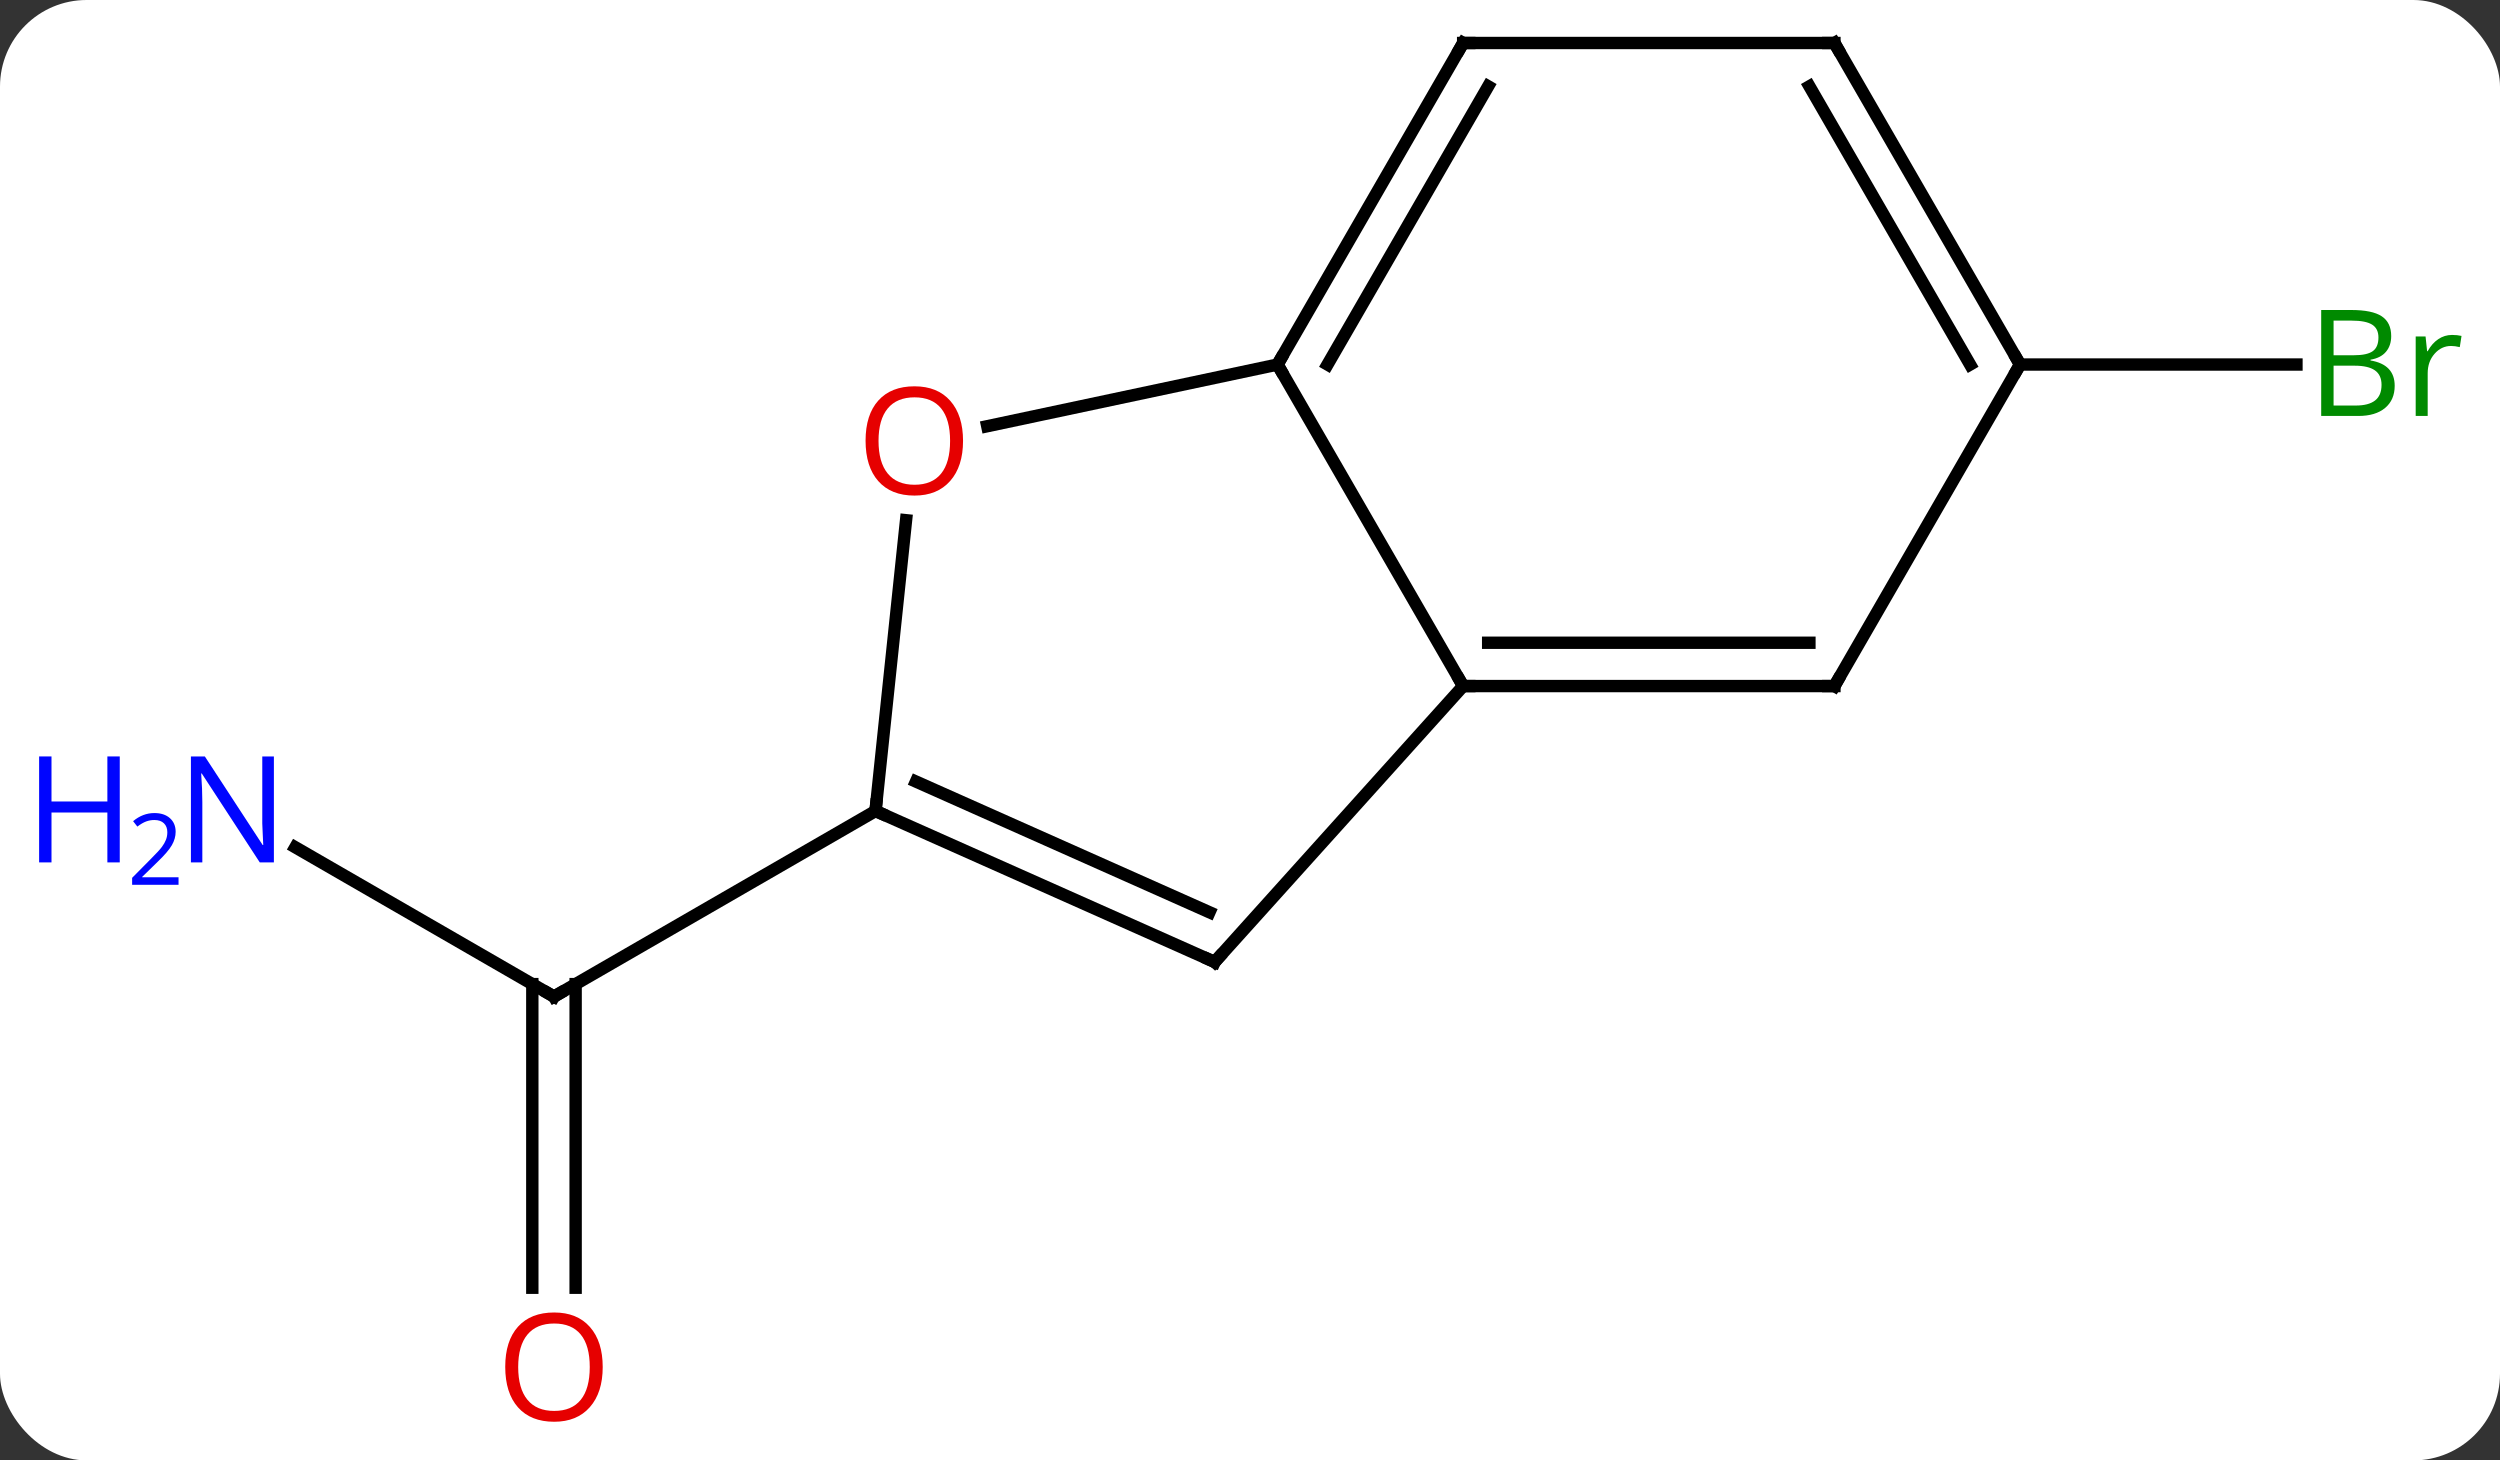 <svg width="202" viewBox="0 0 202 118" style="fill-opacity:1; color-rendering:auto; color-interpolation:auto; text-rendering:auto; stroke:black; stroke-linecap:square; stroke-miterlimit:10; shape-rendering:auto; stroke-opacity:1; fill:black; stroke-dasharray:none; font-weight:normal; stroke-width:1; font-family:'Open Sans'; font-style:normal; stroke-linejoin:miter; font-size:12; stroke-dashoffset:0; image-rendering:auto;" height="118" class="cas-substance-image" xmlns:xlink="http://www.w3.org/1999/xlink" xmlns="http://www.w3.org/2000/svg"><rect x="0" y="0" width="202" height="118" fill="#333333" stroke="none"/><svg class="cas-substance-single-component"><rect y="0" x="0" width="202" stroke="none" ry="7" rx="7" height="118" fill="white" class="cas-substance-group"/><svg y="0" x="0" width="202" viewBox="0 0 202 118" style="fill:black;" height="118" class="cas-substance-single-component-image"><svg><g><g transform="translate(106,57)" style="text-rendering:geometricPrecision; color-rendering:optimizeQuality; color-interpolation:linearRGB; stroke-linecap:butt; image-rendering:optimizeQuality;"><line y2="11.461" y1="23.526" x2="-82.138" x1="-61.239" style="fill:none;"/><line y2="47.049" y1="22.516" x2="-62.989" x1="-62.989" style="fill:none;"/><line y2="47.049" y1="22.516" x2="-59.489" x1="-59.489" style="fill:none;"/><line y2="8.526" y1="23.526" x2="-35.259" x1="-61.239" style="fill:none;"/><line y2="-27.546" y1="-27.546" x2="57.222" x1="79.553" style="fill:none;"/><line y2="-1.566" y1="-27.546" x2="12.222" x1="-2.778" style="fill:none;"/><line y2="-22.562" y1="-27.546" x2="-26.23" x1="-2.778" style="fill:none;"/><line y2="-53.526" y1="-27.546" x2="12.222" x1="-2.778" style="fill:none;"/><line y2="-50.026" y1="-27.546" x2="14.243" x1="1.264" style="fill:none;"/><line y2="20.73" y1="-1.566" x2="-7.854" x1="12.222" style="fill:none;"/><line y2="-1.566" y1="-1.566" x2="42.222" x1="12.222" style="fill:none;"/><line y2="-5.066" y1="-5.066" x2="40.201" x1="14.243" style="fill:none;"/><line y2="8.526" y1="-14.968" x2="-35.259" x1="-32.79" style="fill:none;"/><line y2="-53.526" y1="-53.526" x2="42.222" x1="12.222" style="fill:none;"/><line y2="8.526" y1="20.73" x2="-35.259" x1="-7.854" style="fill:none;"/><line y2="6.151" y1="16.711" x2="-31.989" x1="-8.276" style="fill:none;"/><line y2="-27.546" y1="-1.566" x2="57.222" x1="42.222" style="fill:none;"/><line y2="-27.546" y1="-53.526" x2="57.222" x1="42.222" style="fill:none;"/><line y2="-27.546" y1="-50.026" x2="53.181" x1="40.201" style="fill:none;"/><path style="fill:none; stroke-miterlimit:5;" d="M-61.672 23.276 L-61.239 23.526 L-60.806 23.276"/></g><g transform="translate(106,57)" style="stroke-linecap:butt; fill:rgb(0,5,255); text-rendering:geometricPrecision; color-rendering:optimizeQuality; image-rendering:optimizeQuality; font-family:'Open Sans'; stroke:rgb(0,5,255); color-interpolation:linearRGB; stroke-miterlimit:5;"><path style="stroke:none;" d="M-83.87 12.682 L-85.011 12.682 L-89.699 5.495 L-89.745 5.495 Q-89.652 6.76 -89.652 7.807 L-89.652 12.682 L-90.574 12.682 L-90.574 4.12 L-89.449 4.12 L-84.777 11.276 L-84.73 11.276 Q-84.73 11.12 -84.777 10.26 Q-84.824 9.401 -84.808 9.026 L-84.808 4.12 L-83.87 4.12 L-83.87 12.682 Z"/><path style="stroke:none;" d="M-96.324 12.682 L-97.324 12.682 L-97.324 8.651 L-101.839 8.651 L-101.839 12.682 L-102.839 12.682 L-102.839 4.12 L-101.839 4.12 L-101.839 7.76 L-97.324 7.76 L-97.324 4.12 L-96.324 4.12 L-96.324 12.682 Z"/><path style="stroke:none;" d="M-91.574 14.492 L-95.324 14.492 L-95.324 13.929 L-93.824 12.414 Q-93.136 11.726 -92.917 11.429 Q-92.699 11.132 -92.589 10.851 Q-92.48 10.57 -92.48 10.242 Q-92.48 9.789 -92.753 9.523 Q-93.027 9.257 -93.527 9.257 Q-93.87 9.257 -94.191 9.374 Q-94.511 9.492 -94.902 9.789 L-95.245 9.351 Q-94.464 8.695 -93.527 8.695 Q-92.73 8.695 -92.269 9.109 Q-91.808 9.523 -91.808 10.21 Q-91.808 10.757 -92.113 11.289 Q-92.417 11.82 -93.261 12.632 L-94.511 13.851 L-94.511 13.882 L-91.574 13.882 L-91.574 14.492 Z"/><path style="fill:rgb(230,0,0); stroke:none;" d="M-57.301 53.456 Q-57.301 55.518 -58.341 56.698 Q-59.38 57.878 -61.223 57.878 Q-63.114 57.878 -64.145 56.714 Q-65.177 55.549 -65.177 53.44 Q-65.177 51.346 -64.145 50.198 Q-63.114 49.049 -61.223 49.049 Q-59.364 49.049 -58.333 50.221 Q-57.301 51.393 -57.301 53.456 ZM-64.13 53.456 Q-64.13 55.19 -63.387 56.096 Q-62.645 57.003 -61.223 57.003 Q-59.801 57.003 -59.075 56.104 Q-58.348 55.206 -58.348 53.456 Q-58.348 51.721 -59.075 50.831 Q-59.801 49.94 -61.223 49.94 Q-62.645 49.94 -63.387 50.839 Q-64.13 51.737 -64.13 53.456 Z"/><path style="fill:rgb(0,138,0); stroke:none;" d="M81.553 -31.952 L83.975 -31.952 Q85.678 -31.952 86.444 -31.444 Q87.209 -30.937 87.209 -29.843 Q87.209 -29.077 86.787 -28.577 Q86.366 -28.077 85.537 -27.937 L85.537 -27.874 Q87.491 -27.546 87.491 -25.827 Q87.491 -24.687 86.717 -24.038 Q85.944 -23.39 84.553 -23.39 L81.553 -23.39 L81.553 -31.952 ZM82.553 -28.296 L84.194 -28.296 Q85.256 -28.296 85.717 -28.624 Q86.178 -28.952 86.178 -29.733 Q86.178 -30.452 85.662 -30.773 Q85.147 -31.093 84.022 -31.093 L82.553 -31.093 L82.553 -28.296 ZM82.553 -27.452 L82.553 -24.233 L84.35 -24.233 Q85.381 -24.233 85.905 -24.64 Q86.428 -25.046 86.428 -25.905 Q86.428 -26.702 85.889 -27.077 Q85.35 -27.452 84.256 -27.452 L82.553 -27.452 ZM92.125 -29.937 Q92.547 -29.937 92.891 -29.858 L92.75 -28.952 Q92.36 -29.046 92.047 -29.046 Q91.266 -29.046 90.711 -28.413 Q90.157 -27.78 90.157 -26.843 L90.157 -23.39 L89.188 -23.39 L89.188 -29.812 L89.985 -29.812 L90.11 -28.624 L90.157 -28.624 Q90.5 -29.249 91.008 -29.593 Q91.516 -29.937 92.125 -29.937 Z"/><path style="fill:none; stroke:black;" d="M-2.528 -27.979 L-2.778 -27.546 L-2.528 -27.113"/><path style="fill:none; stroke:black;" d="M12.722 -1.566 L12.222 -1.566 L11.972 -1.999"/><path style="fill:rgb(230,0,0); stroke:none;" d="M-28.186 -21.379 Q-28.186 -19.317 -29.226 -18.137 Q-30.265 -16.957 -32.108 -16.957 Q-33.999 -16.957 -35.03 -18.122 Q-36.062 -19.286 -36.062 -21.395 Q-36.062 -23.489 -35.03 -24.637 Q-33.999 -25.786 -32.108 -25.786 Q-30.249 -25.786 -29.218 -24.614 Q-28.186 -23.442 -28.186 -21.379 ZM-35.015 -21.379 Q-35.015 -19.645 -34.272 -18.739 Q-33.53 -17.832 -32.108 -17.832 Q-30.686 -17.832 -29.96 -18.731 Q-29.233 -19.629 -29.233 -21.379 Q-29.233 -23.114 -29.96 -24.004 Q-30.686 -24.895 -32.108 -24.895 Q-33.53 -24.895 -34.272 -23.997 Q-35.015 -23.098 -35.015 -21.379 Z"/><path style="fill:none; stroke:black;" d="M11.972 -53.093 L12.222 -53.526 L12.722 -53.526"/><path style="fill:none; stroke:black;" d="M-7.519 20.358 L-7.854 20.73 L-8.311 20.527"/><path style="fill:none; stroke:black;" d="M41.722 -1.566 L42.222 -1.566 L42.472 -1.999"/><path style="fill:none; stroke:black;" d="M-34.802 8.729 L-35.259 8.526 L-35.207 8.029"/><path style="fill:none; stroke:black;" d="M41.722 -53.526 L42.222 -53.526 L42.472 -53.093"/><path style="fill:none; stroke:black;" d="M56.972 -27.979 L57.222 -27.546 L56.972 -27.113"/></g></g></svg></svg></svg></svg>